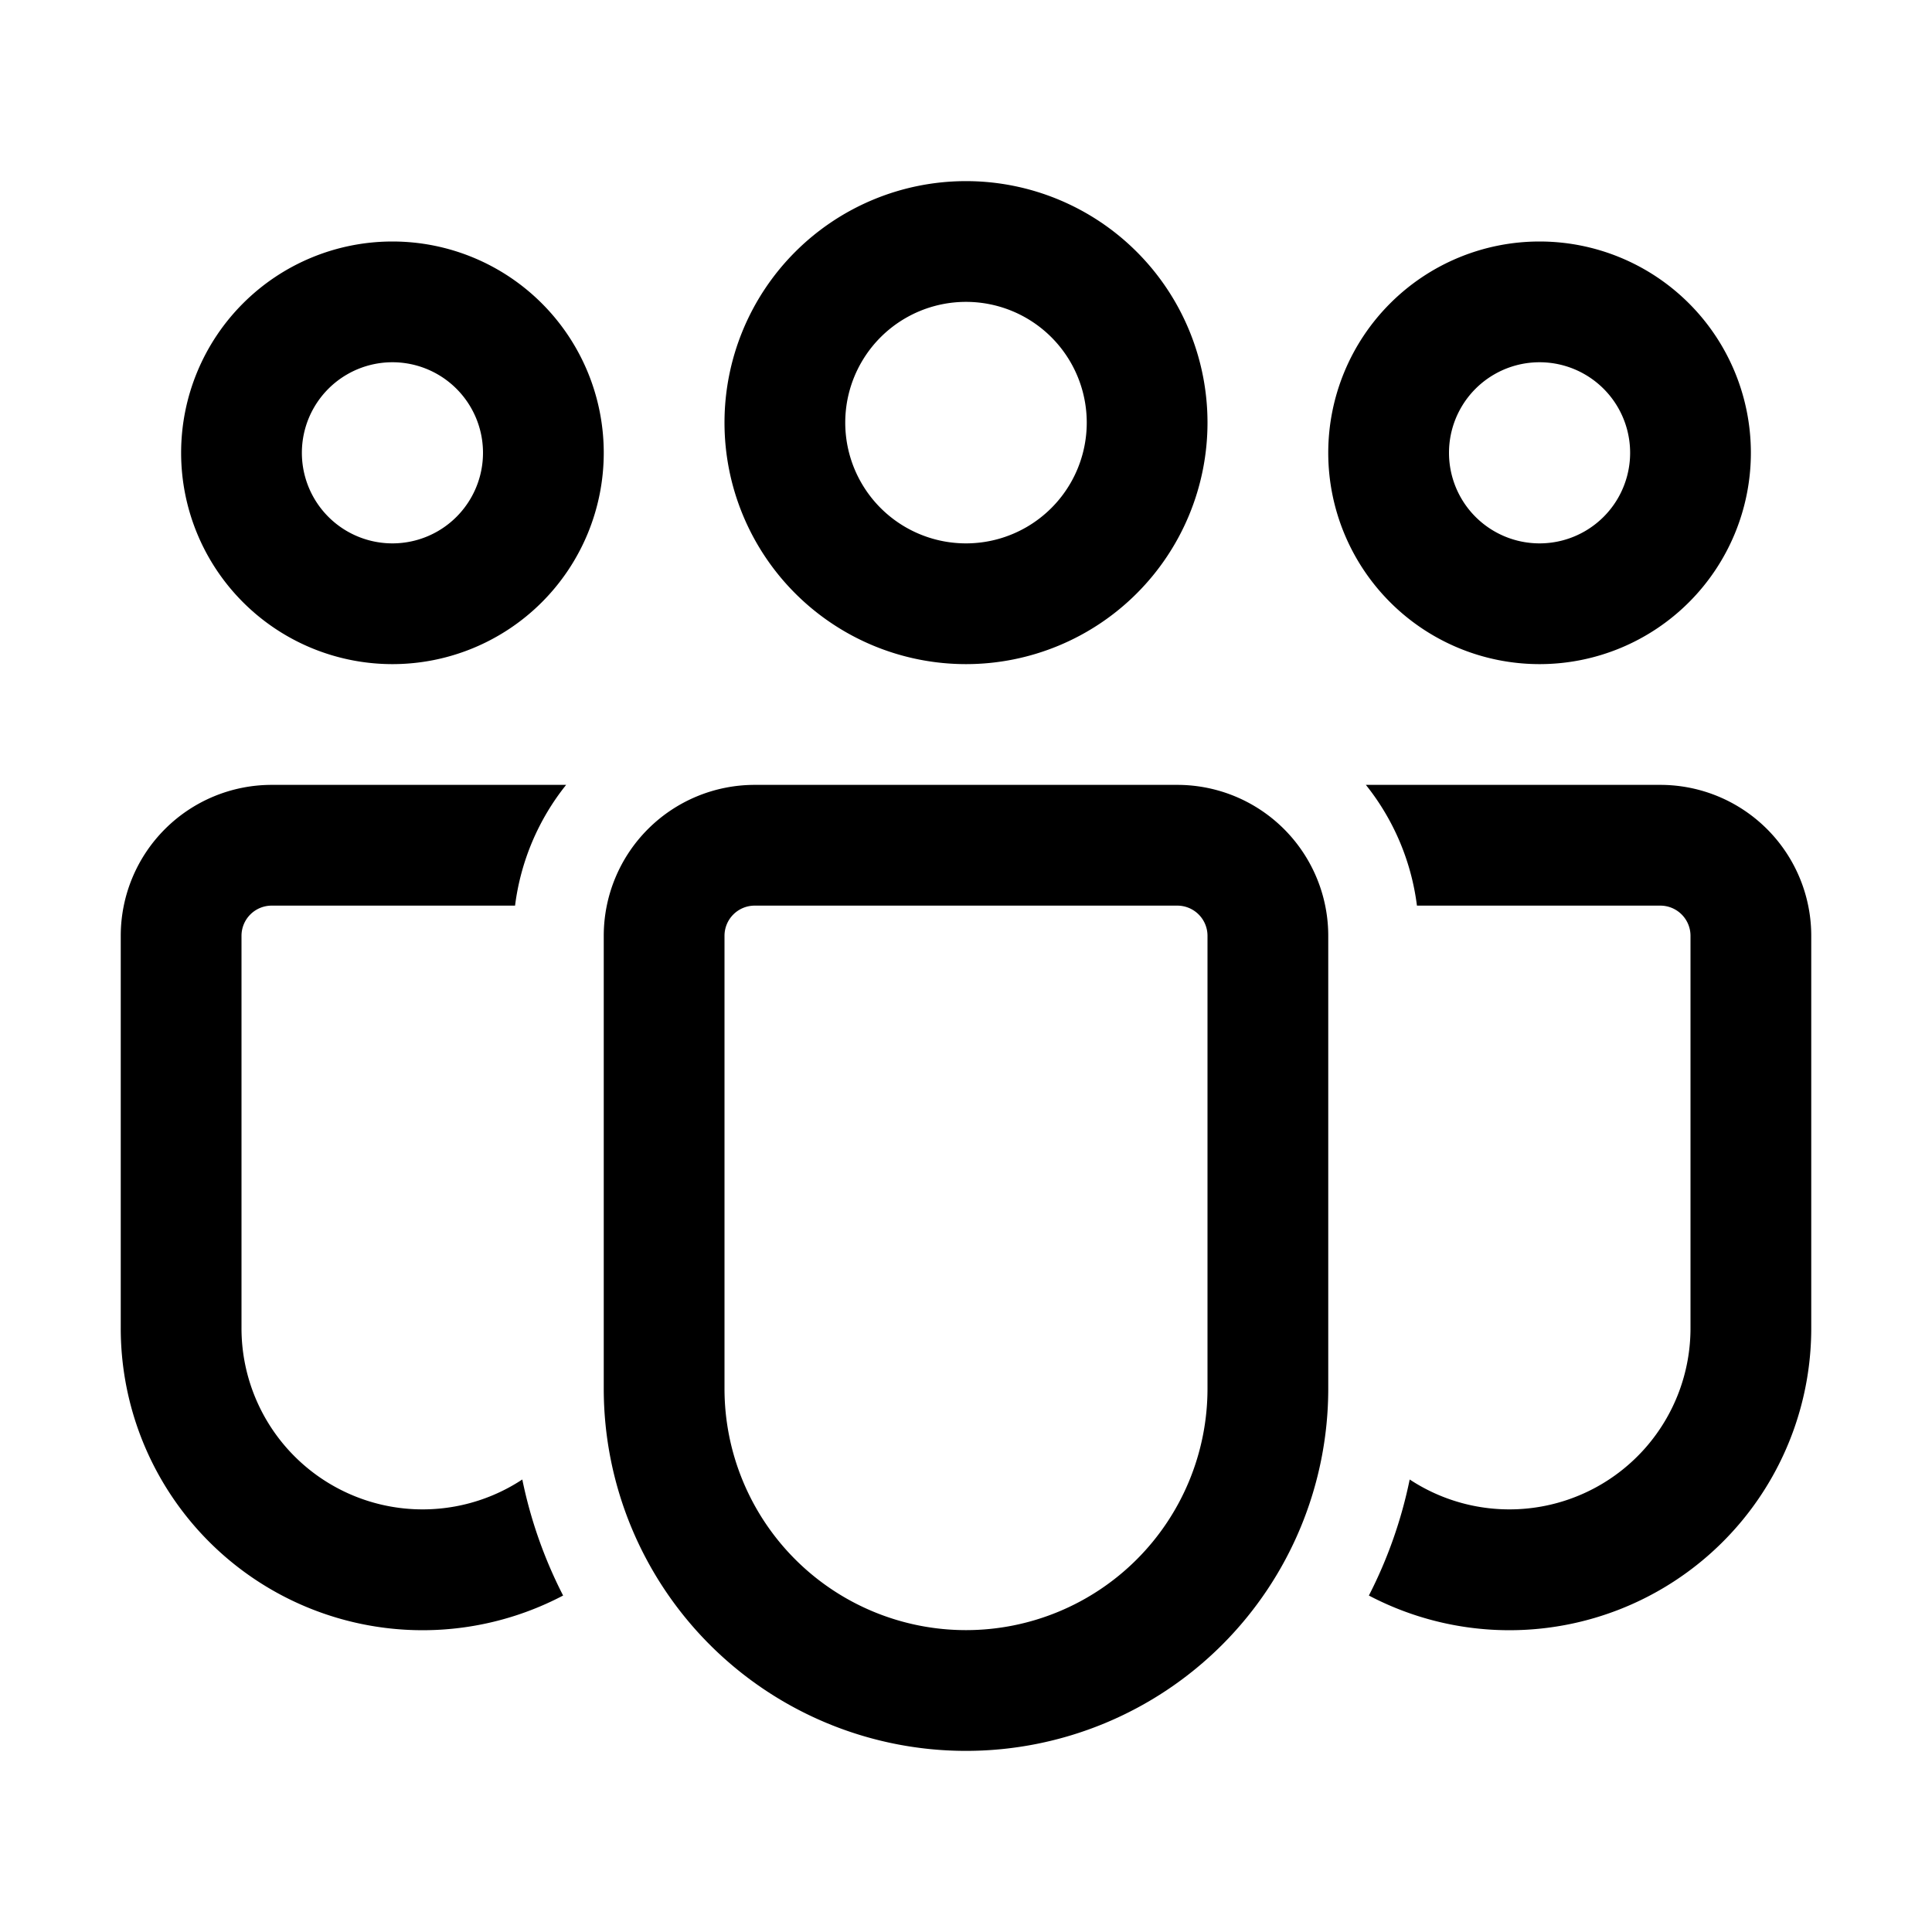 <svg xmlns="http://www.w3.org/2000/svg" width="3em" height="3em" viewBox="0 0 32 32"><path fill="currentColor" d="M16 5a2 2 0 1 0 0 4a2 2 0 0 0 0-4m-4 2a4 4 0 1 1 8 0a4 4 0 0 1-8 0m13.5-1a1.5 1.5 0 1 0 0 3a1.5 1.5 0 0 0 0-3M22 7.5a3.5 3.5 0 1 1 7 0a3.5 3.5 0 0 1-7 0m-17 0a1.5 1.5 0 1 1 3 0a1.5 1.5 0 0 1-3 0M6.5 4a3.5 3.5 0 1 0 0 7a3.5 3.5 0 0 0 0-7m2.151 20.505A3 3 0 0 1 4 22v-6.5a.5.5 0 0 1 .5-.5h4.031a4 4 0 0 1 .846-2H4.5A2.5 2.5 0 0 0 2 15.5V22a5 5 0 0 0 7.327 4.427a7.5 7.5 0 0 1-.676-1.922m14.022 1.922A5 5 0 0 0 30 22v-6.5a2.5 2.5 0 0 0-2.5-2.5h-4.877a4 4 0 0 1 .846 2H27.5a.5.5 0 0 1 .5.5V22a3 3 0 0 1-4.651 2.505a7.5 7.5 0 0 1-.676 1.922M12.5 13a2.5 2.5 0 0 0-2.5 2.5V23a6 6 0 0 0 12 0v-7.5a2.5 2.5 0 0 0-2.5-2.5zm-.5 2.5a.5.5 0 0 1 .5-.5h7a.5.5 0 0 1 .5.5V23a4 4 0 0 1-8 0z"/></svg>